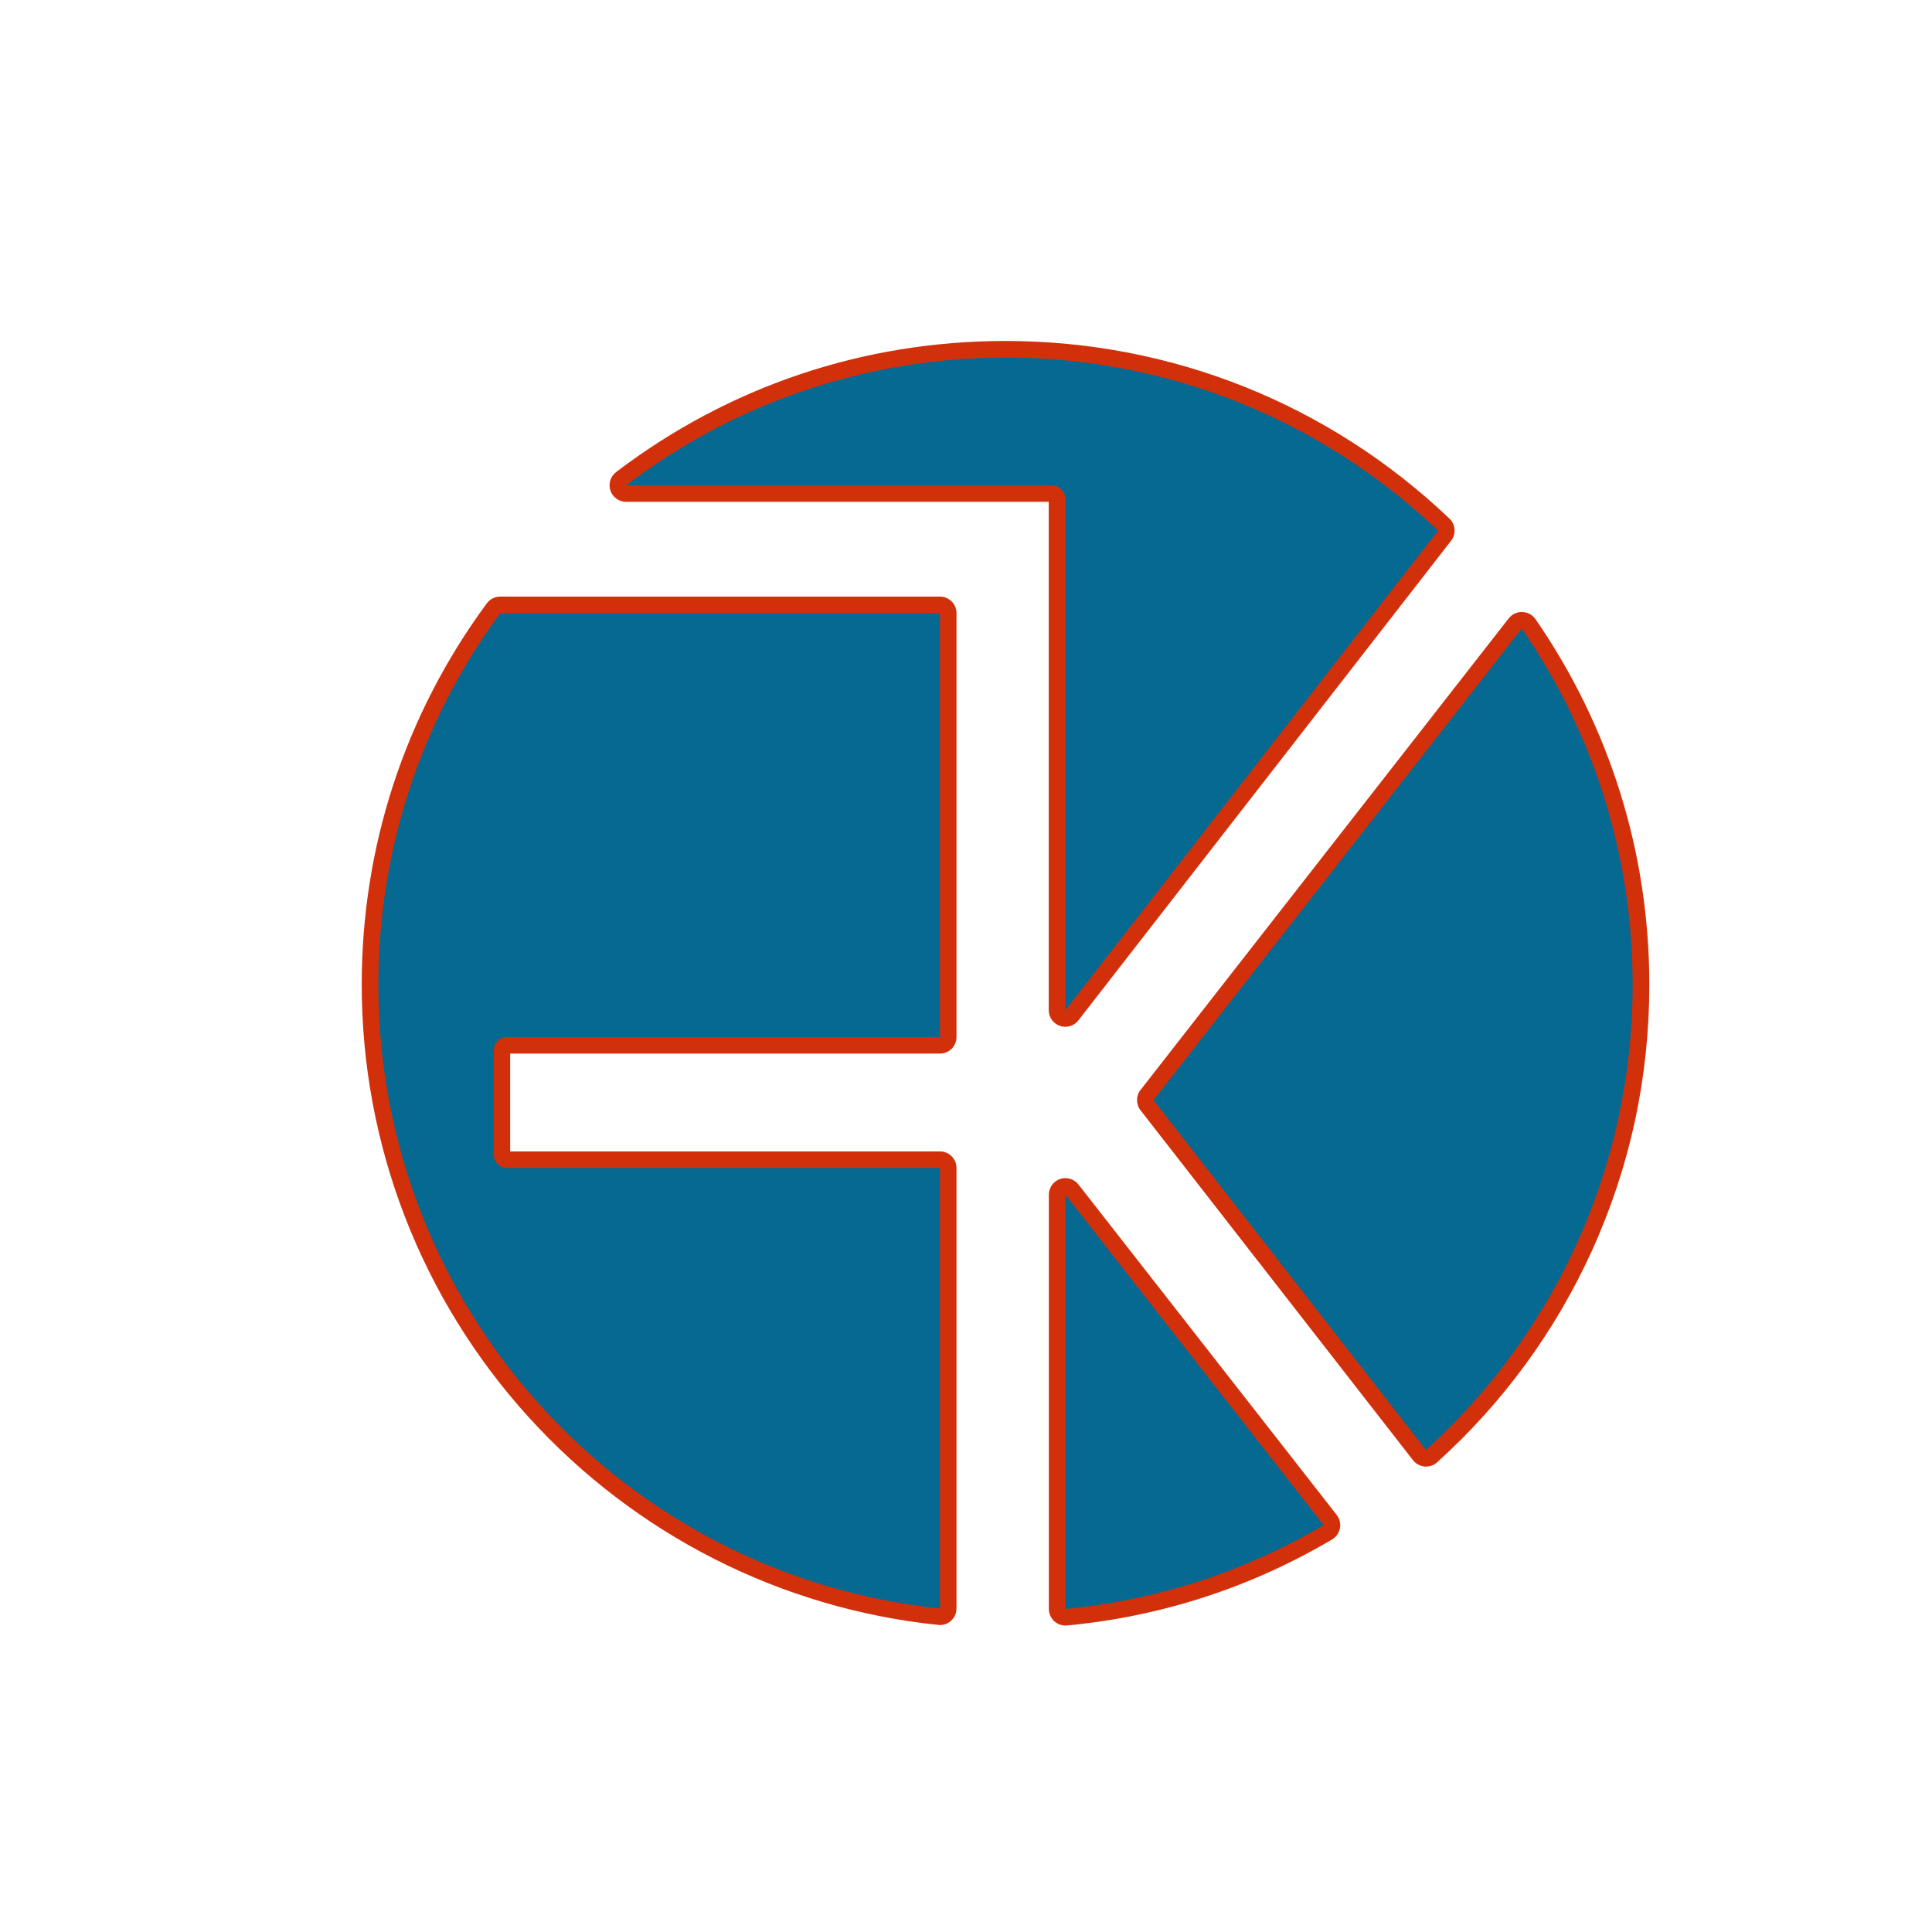 <?xml version="1.0" encoding="UTF-8"?>
<svg id="Ebene_1" xmlns="http://www.w3.org/2000/svg" viewBox="0 0 350 350">
  <defs>
    <style>
      .cls-1 {
        fill: #d2300b;
      }

      .cls-2 {
        fill: #056991;
      }
    </style>
  </defs>
  <g>
    <path class="cls-2" d="M258.19,264.18c-.42-.04-.8-.24-1.05-.57l-49.35-63.38c-.42-.54-.42-1.3,0-1.84l66.7-85.43c.28-.37.72-.58,1.18-.58.01,0,.03,0,.04,0,.48.01.92.25,1.19.65,13.32,19.27,20.35,41.87,20.35,65.36,0,32.48-13.83,63.61-37.94,85.41-.28.25-.64.39-1.01.39-.04,0-.09,0-.13,0Z"/>
    <path class="cls-1" d="M275.68,113.87c12.66,18.33,20.09,40.55,20.09,64.51,0,33.44-14.45,63.51-37.45,84.3l-49.35-63.38,66.7-85.43M275.68,110.87c-.92,0-1.79.42-2.36,1.15l-66.7,85.43c-.85,1.08-.85,2.6,0,3.69l49.35,63.38c.51.66,1.28,1.07,2.11,1.15.09,0,.17.01.26.01.74,0,1.46-.27,2.01-.77,11.98-10.83,21.42-23.75,28.07-38.39,6.88-15.16,10.37-31.35,10.37-48.13,0-23.8-7.13-46.7-20.62-66.22-.54-.79-1.43-1.27-2.38-1.29-.03,0-.06,0-.09,0h0Z"/>
  </g>
  <g>
    <path class="cls-2" d="M193.01,292.98c-.37,0-.73-.14-1.01-.39-.31-.28-.49-.69-.49-1.11v-75.05c0-.64.41-1.21,1.01-1.42.16-.06.32-.08.49-.08.45,0,.89.21,1.18.58l46.79,59.87c.27.34.37.78.29,1.2-.08.42-.34.79-.71,1.01-14.59,8.61-30.54,13.78-47.41,15.38-.05,0-.09,0-.14,0Z"/>
    <path class="cls-1" d="M193.01,216.43l46.79,59.87c-13.96,8.23-29.83,13.57-46.79,15.18v-75.05M193.01,213.43c-.33,0-.66.05-.98.16-1.21.42-2.02,1.56-2.02,2.84v75.05c0,.84.36,1.65.98,2.22.55.5,1.28.78,2.02.78.09,0,.19,0,.28-.01,17.09-1.62,33.25-6.86,48.03-15.58.74-.44,1.26-1.18,1.42-2.03.16-.85-.05-1.73-.58-2.41l-46.79-59.87c-.58-.74-1.46-1.15-2.36-1.15h0Z"/>
  </g>
  <g>
    <path class="cls-2" d="M170.14,292.88c-28.15-2.92-54.17-16.12-73.27-37.18-19.23-21.2-29.83-48.66-29.83-77.31,0-24.74,7.74-48.32,22.37-68.19.28-.38.73-.61,1.21-.61h79.68c.83,0,1.5.67,1.5,1.5v76.79c0,.83-.67,1.5-1.5,1.5h-78.36c-.55,0-1,.45-1,1v18.72c0,.55.45,1,1,1h78.36c.83,0,1.5.67,1.5,1.5v79.79c0,.42-.18.83-.5,1.11-.28.25-.64.39-1,.39-.05,0-.1,0-.15,0Z"/>
    <path class="cls-1" d="M170.29,111.08v76.79h-78.36c-1.38,0-2.5,1.12-2.5,2.5v18.72c0,1.38,1.12,2.5,2.5,2.5h78.36v79.8c-57.17-5.93-101.75-54.26-101.75-113,0-25.19,8.2-48.46,22.08-67.3h79.68M170.29,108.08h-79.68c-.95,0-1.85.45-2.42,1.22-14.83,20.13-22.66,44.02-22.66,69.08,0,29.02,10.73,56.84,30.21,78.32,19.35,21.33,45.71,34.71,74.23,37.67.1.01.21.02.31.02.74,0,1.46-.27,2.01-.77.63-.57.99-1.38.99-2.23v-79.8c0-1.66-1.34-3-3-3h-77.86v-17.72h77.86c1.66,0,3-1.34,3-3v-76.79c0-1.66-1.34-3-3-3h0Z"/>
  </g>
  <g>
    <path class="cls-2" d="M193.01,184.51c-.16,0-.33-.03-.49-.08-.61-.21-1.01-.78-1.01-1.42v-92.6c0-.55-.45-1-1-1h-77.07c-.64,0-1.22-.41-1.42-1.02-.21-.61,0-1.28.51-1.67,20.16-15.34,44.24-23.45,69.63-23.45,29.71,0,57.91,11.28,79.41,31.77.56.53.62,1.4.15,2.01l-67.52,86.89c-.29.37-.73.58-1.19.58Z"/>
    <path class="cls-1" d="M182.15,64.77c30.39,0,57.98,11.93,78.37,31.36l-67.52,86.89v-92.6c0-1.38-1.12-2.5-2.5-2.5h-77.07c19.08-14.52,42.89-23.14,68.72-23.14M182.15,61.77c-25.72,0-50.11,8.21-70.54,23.75-1.02.78-1.44,2.13-1.03,3.35.41,1.22,1.56,2.04,2.84,2.04h76.57v92.1c0,1.28.81,2.42,2.03,2.84.32.11.65.16.97.16.91,0,1.79-.41,2.37-1.16l67.52-86.89c.94-1.22.82-2.95-.3-4.01-21.78-20.75-50.35-32.18-80.44-32.18h0Z"/>
  </g>
</svg>